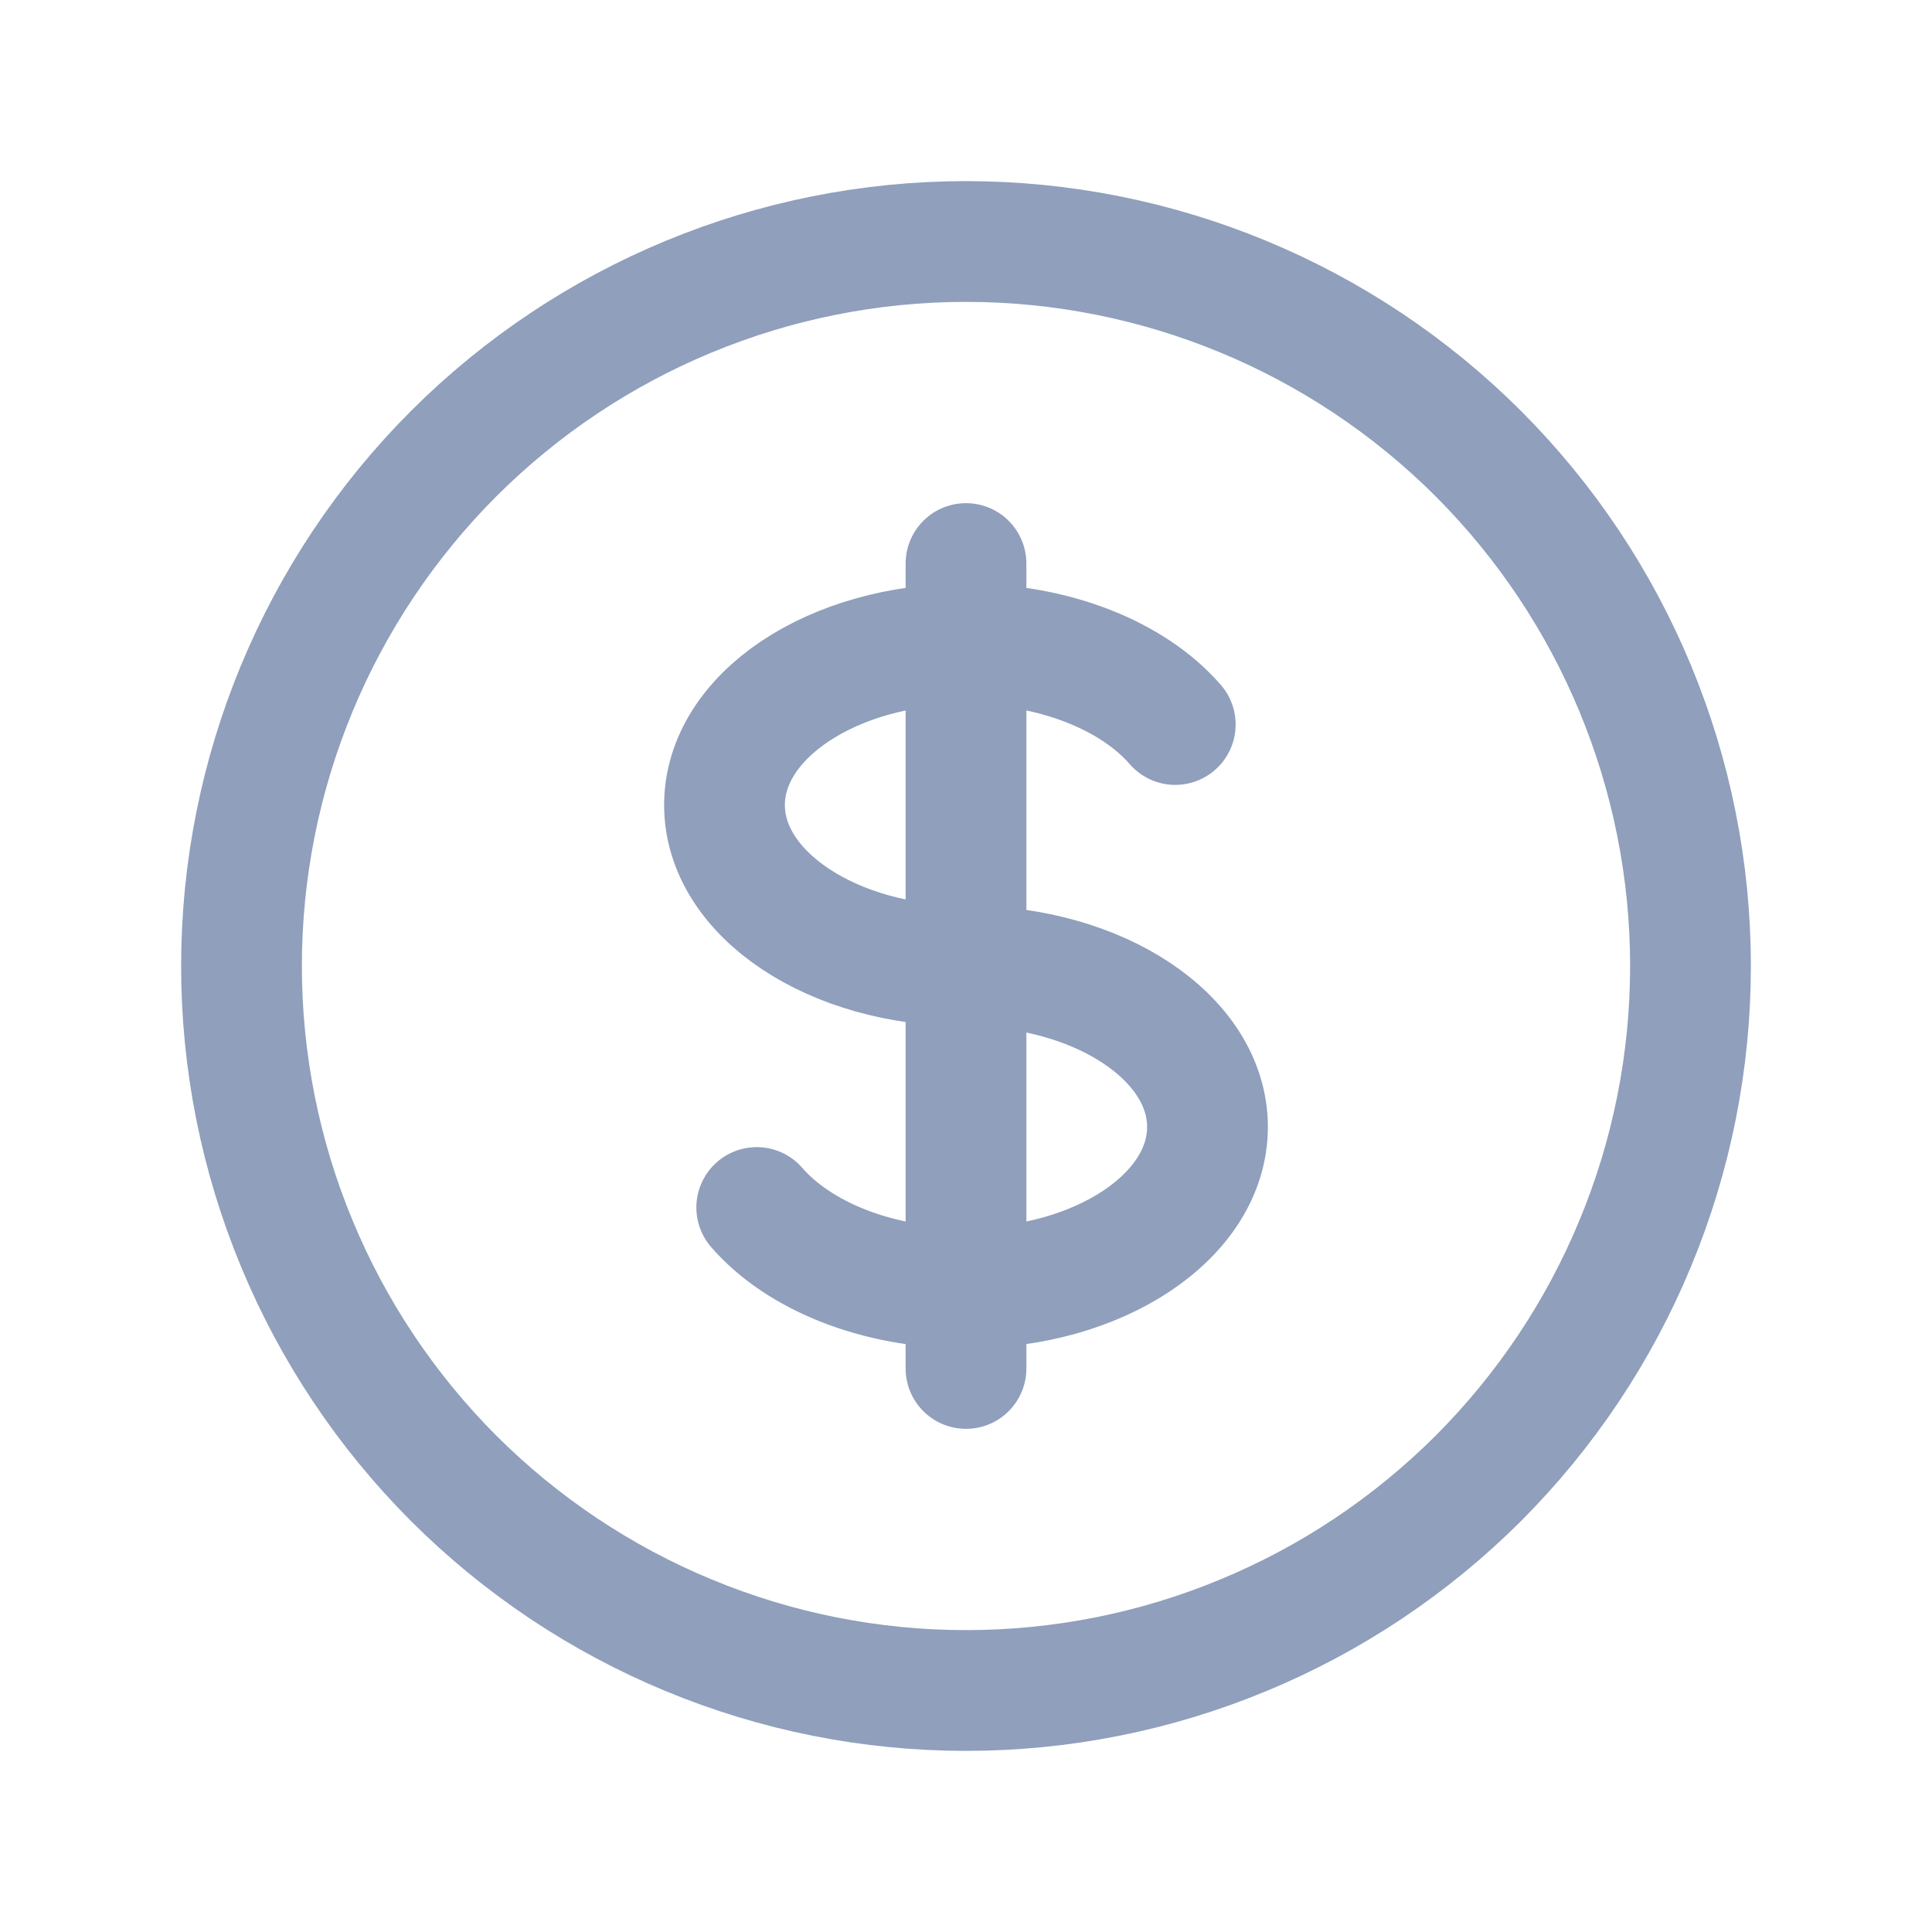 <svg width="16" height="16" viewBox="0 0 16 16" fill="none" xmlns="http://www.w3.org/2000/svg">
<path d="M8 5.333C6.895 5.333 6 5.93 6 6.667C6 7.403 6.895 8 8 8C9.105 8 10 8.597 10 9.333C10 10.07 9.105 10.667 8 10.667M8 5.333C8.74 5.333 9.387 5.601 9.733 6M8 5.333V4.667M8 5.333V10.667M8 10.667V11.333M8 10.667C7.26 10.667 6.613 10.399 6.267 10M14 8C14 8.788 13.845 9.568 13.543 10.296C13.242 11.024 12.8 11.685 12.243 12.243C11.685 12.8 11.024 13.242 10.296 13.543C9.568 13.845 8.788 14 8 14C7.212 14 6.432 13.845 5.704 13.543C4.976 13.242 4.315 12.8 3.757 12.243C3.2 11.685 2.758 11.024 2.457 10.296C2.155 9.568 2 8.788 2 8C2 6.409 2.632 4.883 3.757 3.757C4.883 2.632 6.409 2 8 2C9.591 2 11.117 2.632 12.243 3.757C13.368 4.883 14 6.409 14 8Z" stroke="#8F9FBC" stroke-linecap="round" stroke-linejoin="round"/>
</svg>
